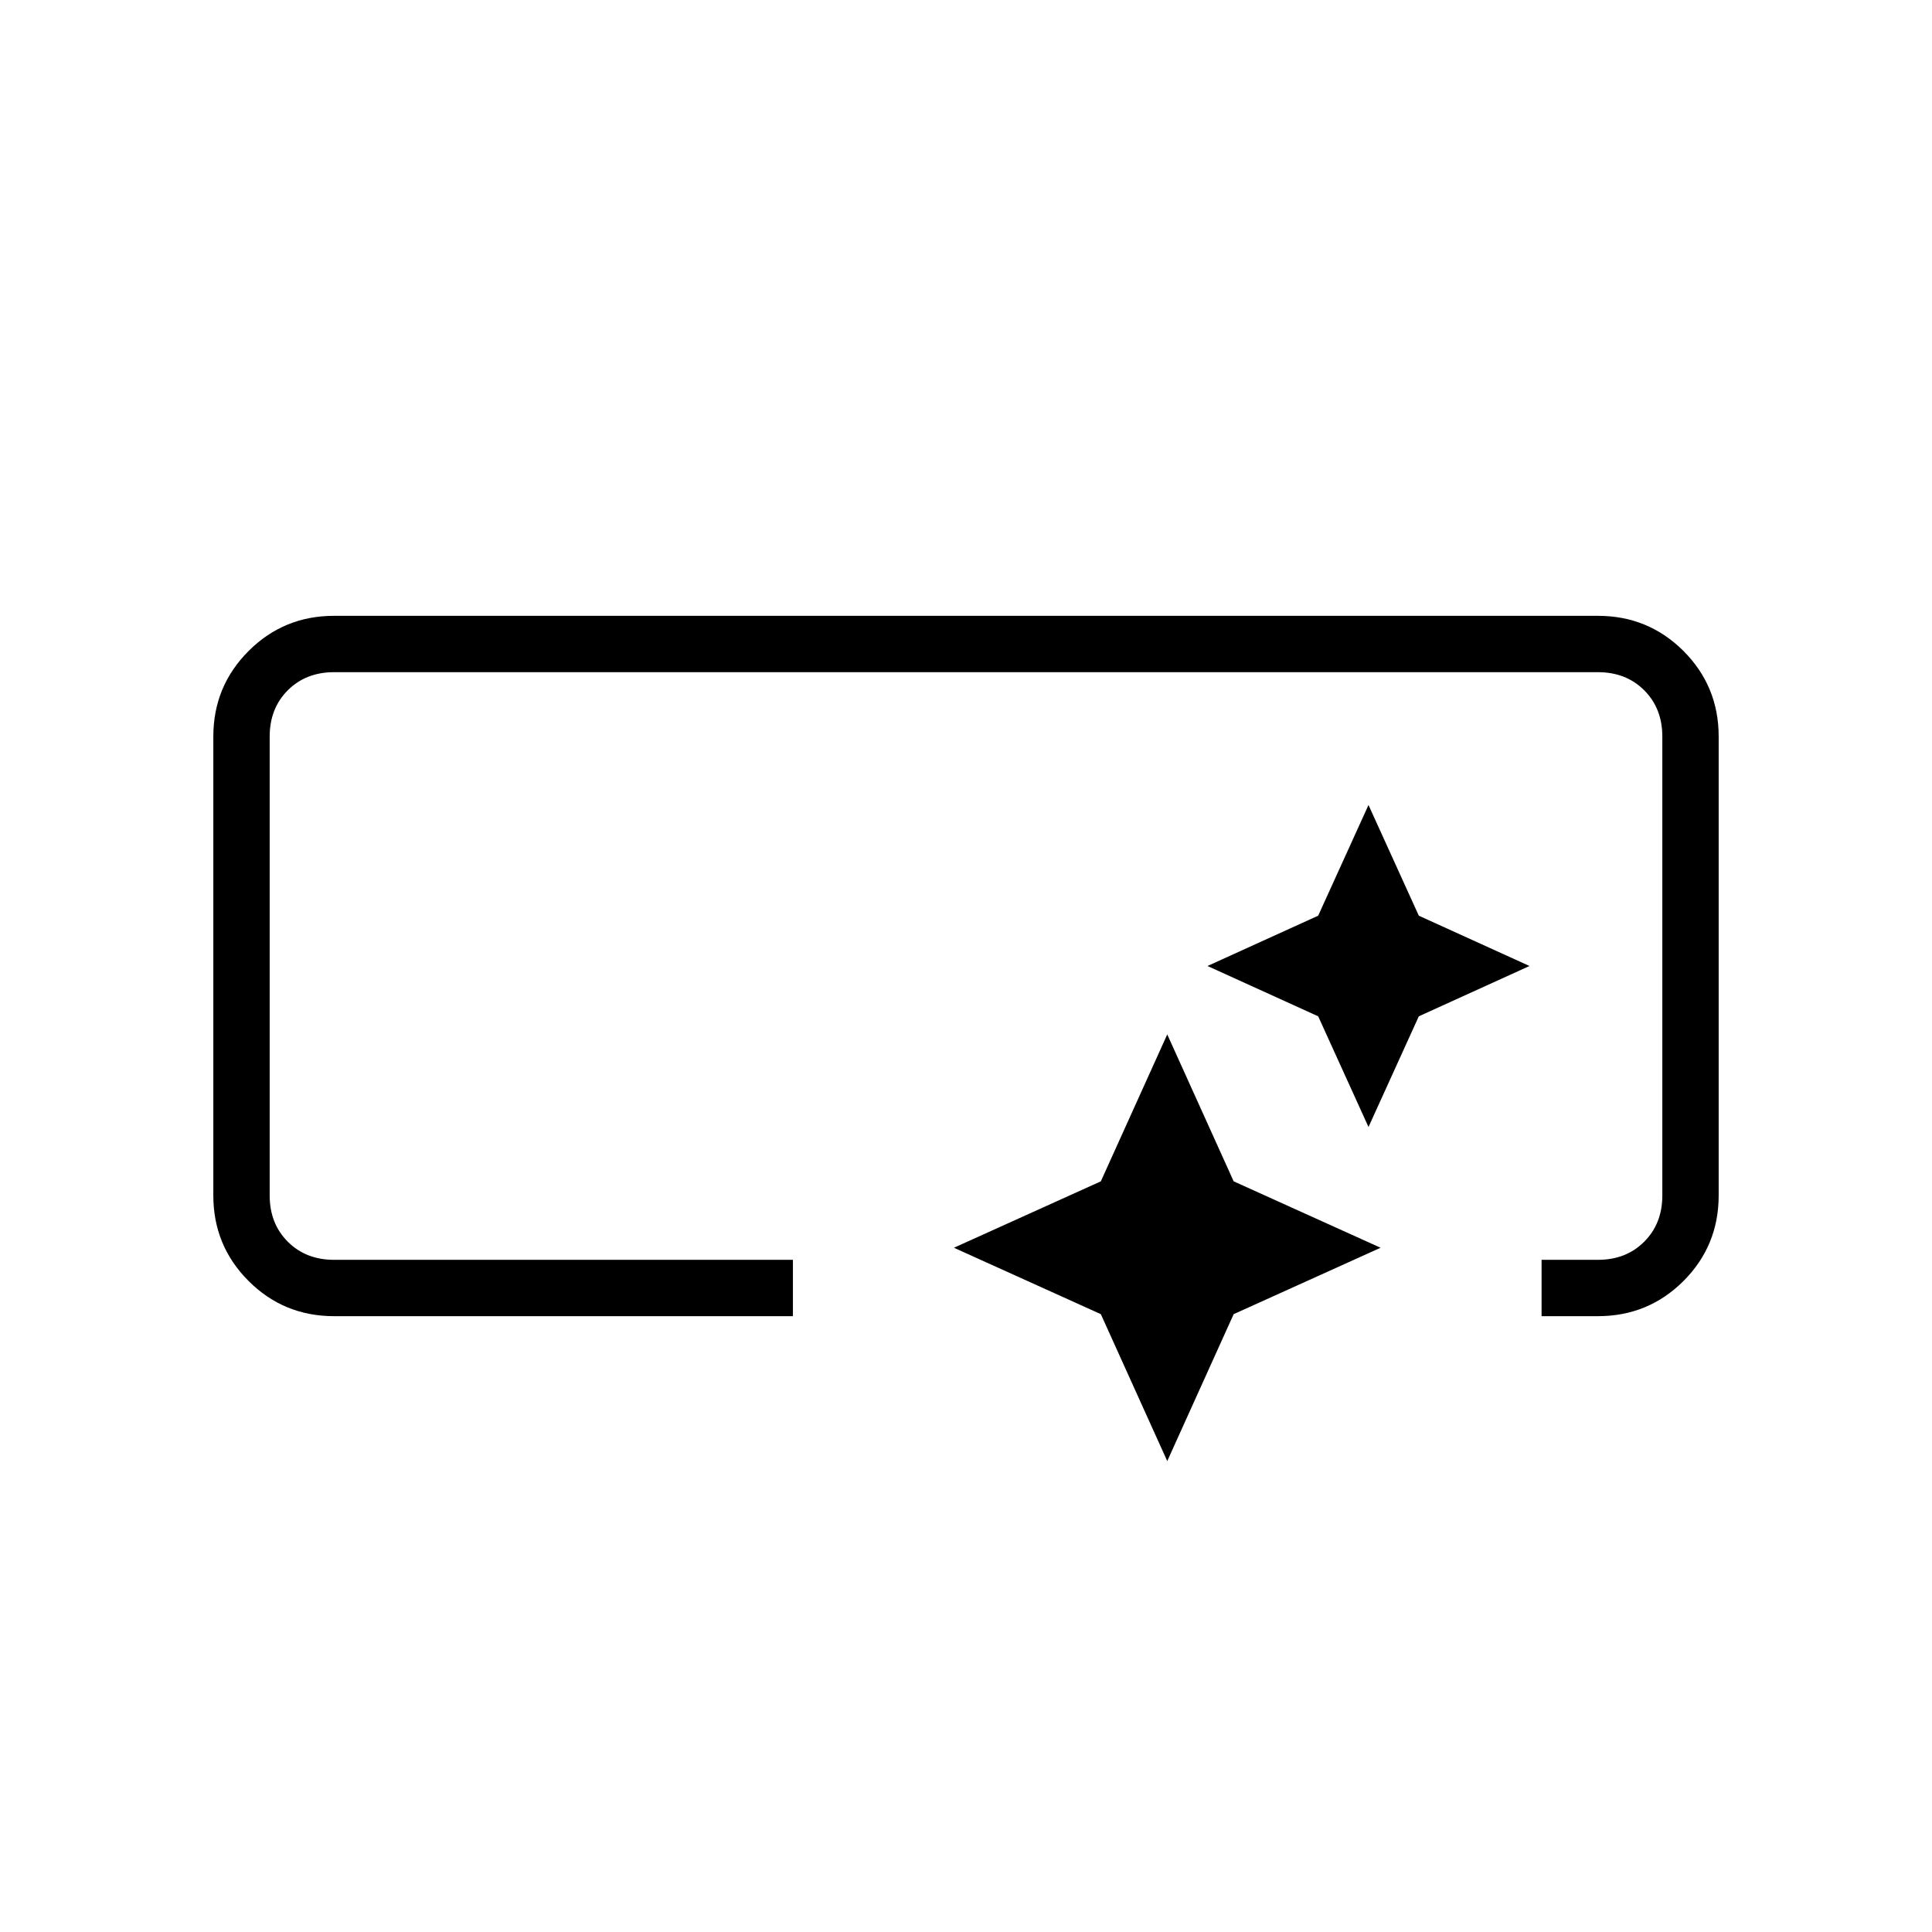 <svg xmlns="http://www.w3.org/2000/svg" height="24" width="24"><path d="M4.15 16.35q-.625 0-1.062-.437-.438-.438-.438-1.063v-5.7q0-.625.438-1.063.437-.437 1.062-.437h15.7q.625 0 1.063.437.437.438.437 1.063v5.7q0 .625-.437 1.063-.438.437-1.063.437h-.7v-.7h.7q.35 0 .575-.225.225-.225.225-.575v-5.7q0-.35-.225-.575-.225-.225-.575-.225H4.15q-.35 0-.575.225-.225.225-.225.575v5.7q0 .35.225.575.225.225.575.225h5.7v.7Zm10.35 1.8-.825-1.825-1.825-.825 1.825-.825.825-1.825.825 1.825 1.825.825-1.825.825ZM17 14l-.625-1.375L15 12l1.375-.625L17 10l.625 1.375L19 12l-1.375.625Z"/></svg>